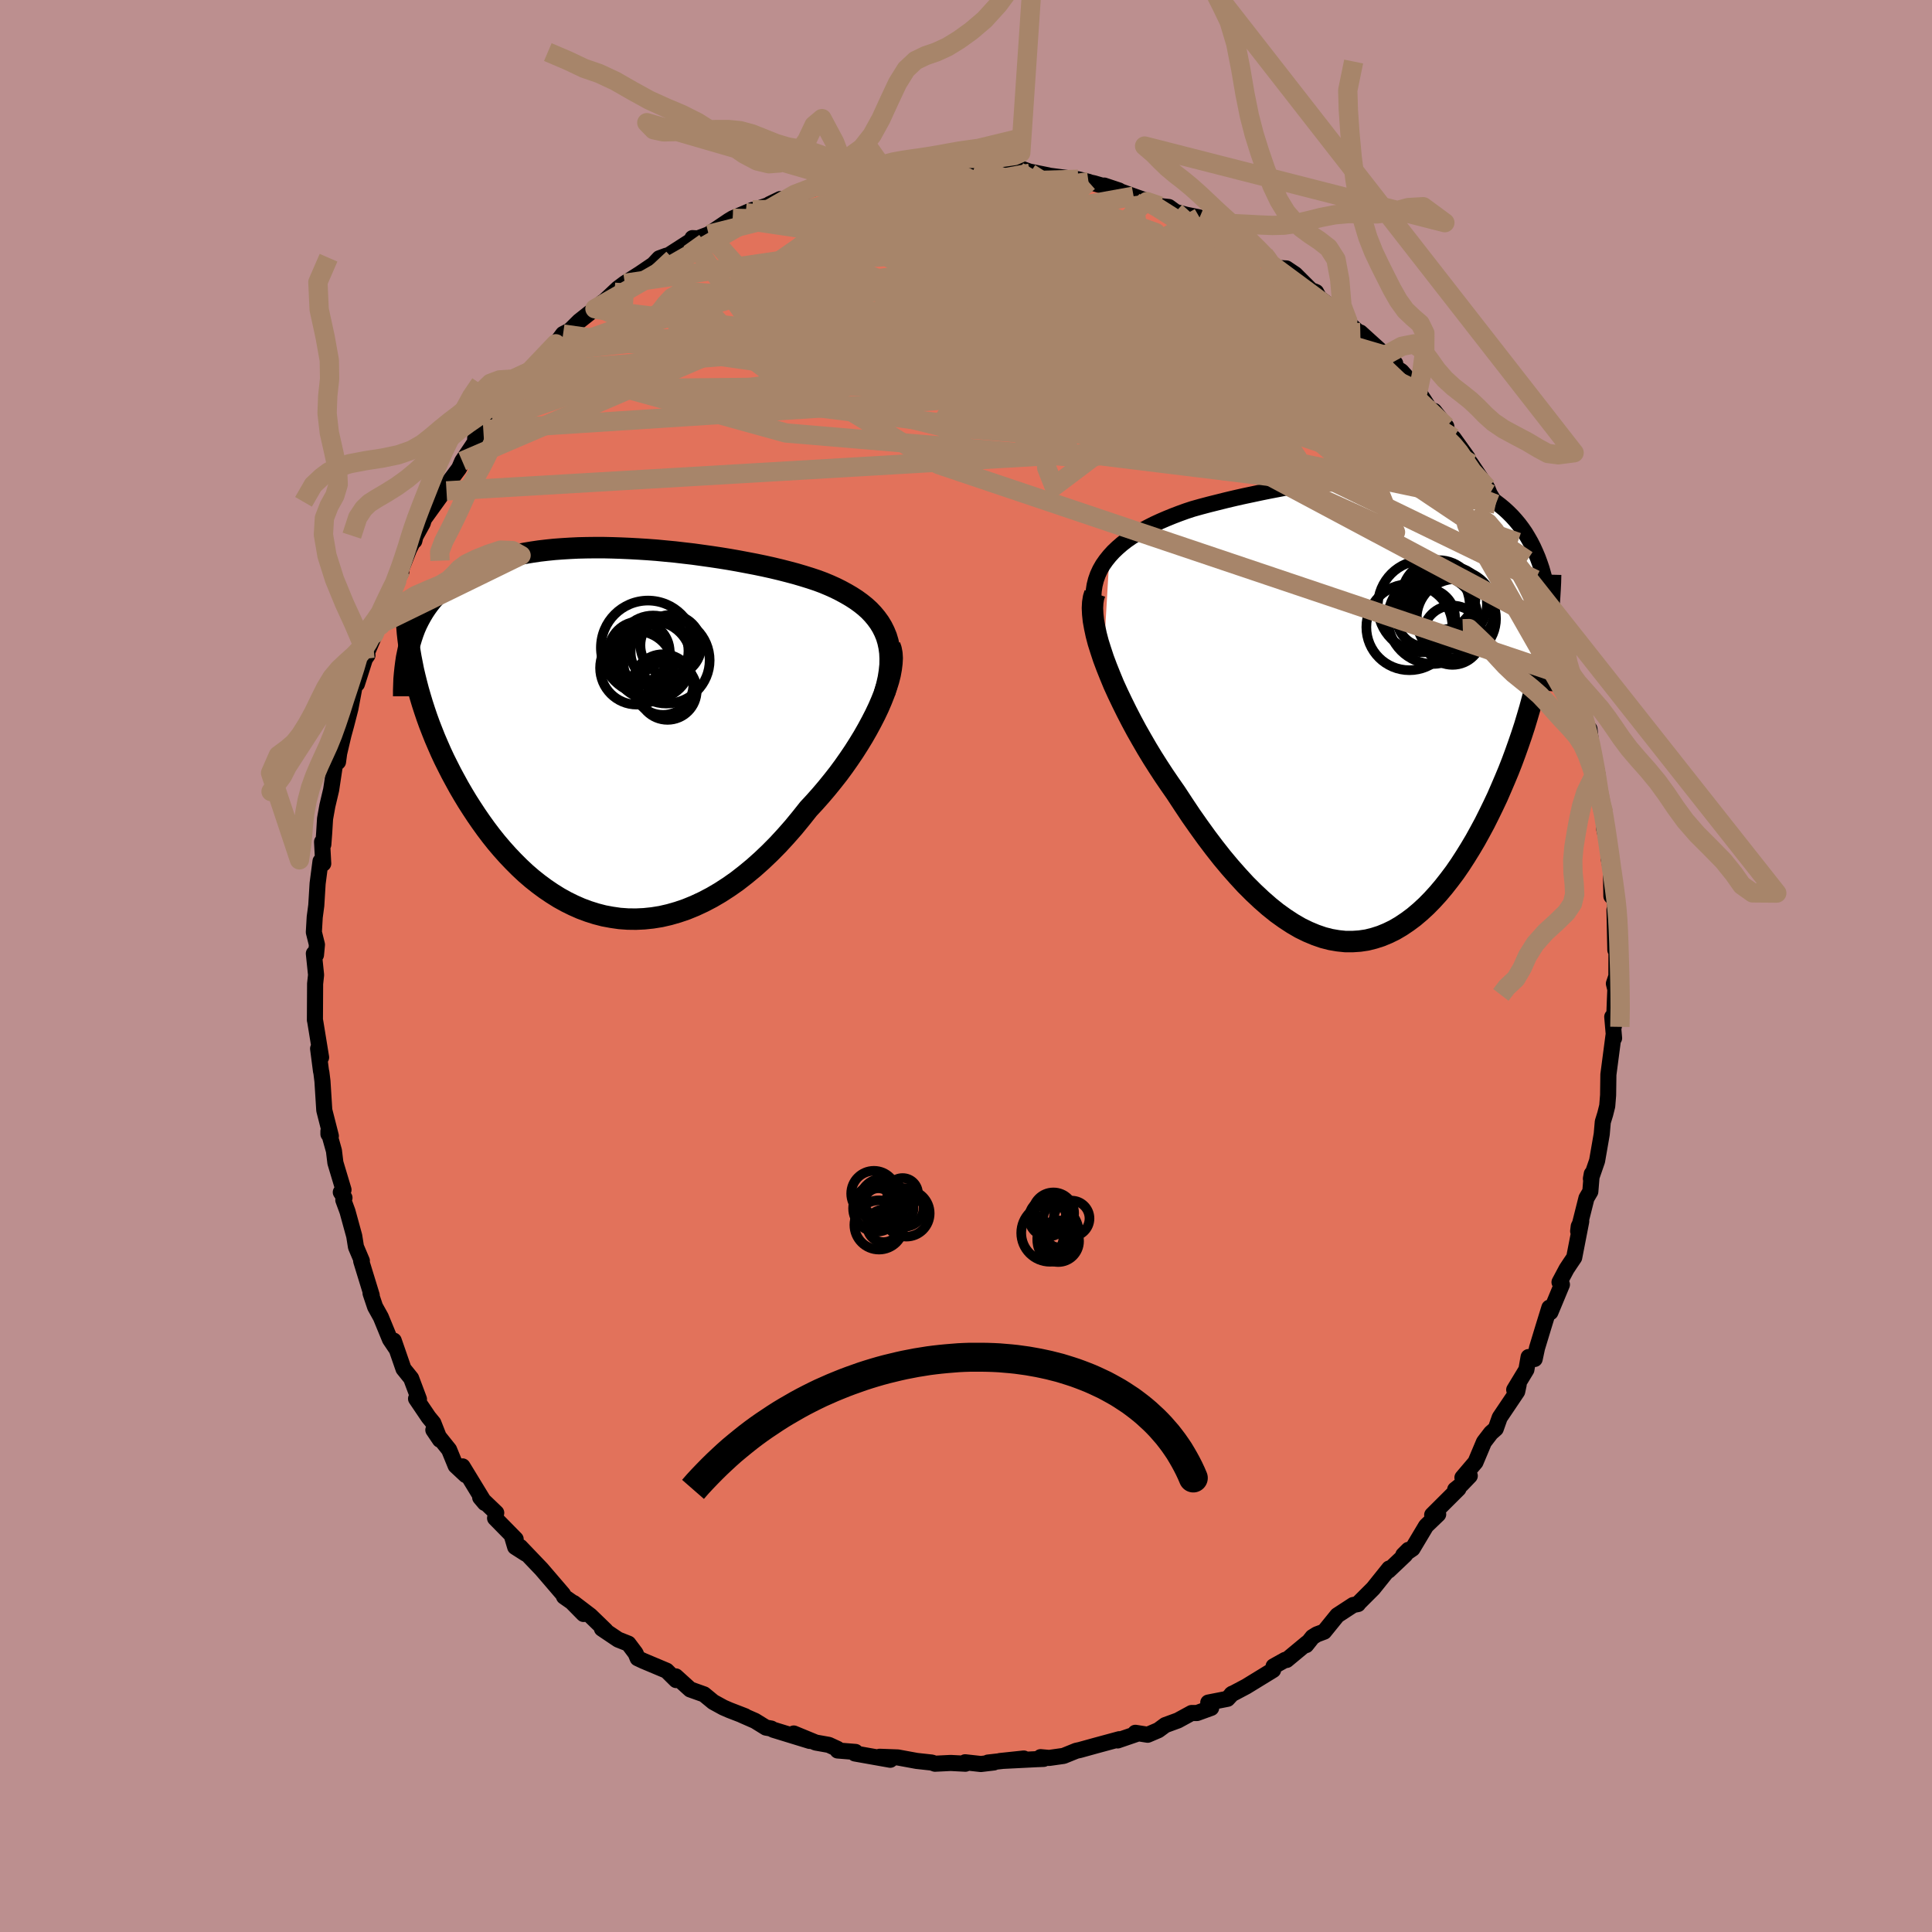 <svg xmlns="http://www.w3.org/2000/svg" width="500" height="500" viewBox="-100 -100 200 200"><defs><clipPath id="c"><path d="m29.06-10.37-.24-.48-.28-.46-.32-.44-.35-.42-.38-.4-.42-.38-.45-.36-.47-.34-.51-.33-.53-.31-.55-.3-.58-.29-.6-.27-.62-.26-.64-.24-.72-.24-.74-.23-.78-.23-.79-.21-.82-.21-.84-.2-.86-.19-.87-.18-.89-.17-.9-.17-.91-.16-.93-.15-.93-.14-.93-.13-.94-.13-.95-.11-.94-.11-.95-.09-.94-.09-.93-.07-.94-.06-.92-.05-.92-.04-.9-.03-.9-.02H-.9l-.87.01-.85.02-.84.04-.82.05-.81.06-.78.08-.77.09-.75.11-.72.12-.71.13-.68.15-.66.16-.64.18-.62.19-.59.2-.57.22-.55.24-.53.24-.5.26-.48.27-.47.29-.44.29-.42.31-.4.32-.38.33-.36.35-.34.36-.33.37-.3.38-.29.4-.27.41-.25.42-.24.44-.22.44-.2.46-.18.48-.16.48-.15.5.68 4.21.18.69.2.69.21.7.23.71.24.71.26.72.28.72.29.73.31.72.32.73.34.73.36.72.37.73.39.72.4.73.42.72.44.73.46.72.48.73.49.71.51.71.53.7.55.69.57.67.59.66.6.63.62.62.64.6.66.57.68.54.69.51.71.48.72.45.74.41.75.37.77.34.78.29.79.25.81.21.81.15.83.12.84.06.85.01.85-.04.86-.09.87-.14.87-.2.87-.25.88-.3.88-.36.88-.41.88-.46.87-.51.88-.57.87-.61.86-.67.86-.71.84-.75.84-.8.83-.84.81-.88.8-.91.78-.95.77-.97.65-.7.63-.71.62-.73.6-.74.59-.75.56-.76.54-.77.52-.77.49-.77.47-.77.44-.77.41-.76.39-.76.35-.74.31-.72"/></clipPath><clipPath id="b"><path d="m-28.26-15.74.4-.44.43-.41.46-.4.49-.38.52-.36.55-.35.57-.33.59-.32.61-.31.63-.29.65-.28.66-.27.68-.26.69-.25.7-.23.86-.24.87-.23.88-.22.88-.22.89-.21.89-.2.9-.19.89-.19.89-.18.89-.17.88-.17.88-.15.88-.15.87-.14.86-.12.85-.12.84-.1.84-.1.82-.08.81-.07.8-.06.78-.04L.1-24l.76-.01h.74l.73.02.72.03.7.05.69.07.67.08.65.11.63.12.62.14.6.15.59.18.56.2.55.21.53.23.51.26.49.27.48.29.46.31.43.33.42.35.4.37.39.39.36.4.35.42.33.44.31.45.29.48.28.49.26.51.24.53.23.54.21.57.2.59.17.6.17.63.14.64.13.66.11.68.1.7.08.71-.85 4.36-.17.89-.19.9-.2.91-.22.91-.24.92-.25.92-.27.92-.28.93-.3.92-.32.93-.33.93-.34.92-.36.92-.38.91-.39.91-.4.92-.43.91-.44.9-.45.9-.48.89-.48.87-.51.86-.52.84-.53.82-.55.8-.57.76-.58.74-.59.7-.61.67-.62.63-.63.58-.65.55-.66.49-.67.45-.68.4-.7.34-.7.29-.72.23-.72.18-.74.11-.74.05h-.75l-.77-.08-.76-.13-.78-.2-.78-.27-.79-.33-.8-.39-.79-.46-.81-.53-.81-.58-.81-.65-.81-.71-.81-.76-.82-.82-.81-.88-.82-.93-.81-.97-.81-1.03-.8-1.06-.8-1.11-.8-1.14-.78-1.17-.78-1.19-.62-.89-.62-.91-.6-.92-.59-.93-.57-.94-.55-.95-.54-.95-.51-.95-.49-.95-.47-.95-.45-.94-.42-.92-.38-.92-.36-.9-.33-.88"/></clipPath><filter id="a"><feTurbulence baseFrequency=".05" numOctaves="3" result="noise" type="noise"/><feDisplacementMap in="SourceGraphic" in2="noise" scale="2"/></filter></defs><rect width="100%" height="100%" x="-100" y="-100" fill="#BC8F8F"/><path fill="#E2725B" stroke="#000" stroke-linejoin="round" stroke-width="1.667" d="m67.33 1.06-.26.76.15.61-.05 1.19-.1 2.62-.17-.98.19 2.21-.06-.27-.53 4.04-.03 2.14-.09 1.11-.21.84-.25.81-.11 1.27-.48 2.76-.64 1.85.09-.5-.15 1.83-.4.68-.86 3.42.06-.5.26-.52-.73 3.75-.44.65-.35.53-.73 1.37.25.25-1.19 2.86-.11-.47-.6 1.94-.68 2.24-.24 1.13-.63-.2-.23 1.31-1.26 2.08.46-.53-.15.71-1.81 2.69-.41 1.16-.5.44-.72.94-.88 2.09-1.35 1.59.76-.18-.89.93-.62.49.34-.09-2.72 2.71.62-.06-1.25 1.2-1.41 2.36-.95.65.53-.53-.33.51-1.73 1.64.07-.22-1.66 2.07-1.62 1.62.05-.01-.5.1-1.64 1.07-1.37 1.69-.75.28-.45.28-.66.83.09-.21-2.11 1.75-.15-.01-1.2.67-.05.38L29 74.59l-1.53.81.09-.07-.49.53-1.99.39.3.55-1.46.53h-.57l-1.41.77-1.31.48-.72.53-1.1.47-1.28-.2.33.05-2.16.74.18-.13-2.4.65-1.7.47-.37.08-1.31.53-1.49.21-.89-.08.32.18-.75.03-3.77.19 2.46-.26-3.71.42.61-.01-1.34.16-1.63-.18.03.15-1.53-.08-1.62.08-.33-.12-1.56-.17-1.96-.36-1.88-.07 1.3.08-.2.23-3.66-.65.06-.16-1.85-.15-.02-.17-.89-.41-1.35-.24-2.28-.94 1.65.77-3.78-1.16-.2-.12-.55-.1-1.13-.7-1.37-.6.34.12-1.63-.63-.62-.27-1.04-.57-.96-.79-1.43-.51-1.49-1.35.03.38-.98-.97-2.4-1.01-.6-.28-.21-.51-.75-1-1.06-.42-1.68-1.13.39.19-1.59-1.54-1.72-1.31 1.02 1.14-1.22-1.24-.8-.56-.11-.25-2.23-2.6-2.2-2.3.56.7-1.08-.69-.31-1.04.36.23-2.13-2.17.12-.55-1.66-1.59.48.57-2.31-3.79.33.9-1.04-.97-.68-1.66-1.63-2.04.68 1.01-.68-1.73-.5-.61-1.29-1.91.3.05-.81-2.16-.79-.98-.08-.23-.93-2.69.29.88-.68-1.01-.95-2.31-.59-1.06-.47-1.4.12.21-1.09-3.55.07-.02-.61-1.44-.18-1.13-.7-2.55-.43-1.17.12-.23-.38-.58.28-.25-.84-2.8-.15-1.24-.57-2.04v.31l.25.2-.68-2.67-.19-3.01-.11-.89-.04-.16-.3-2.32.31.91-.58-3.56-.05-.29-.01-.01.02-3.76.1-.92-.23-2.21.22.14.1-1.06-.32-1.29.09-1.56.16-1.2.14-2.28.3-2.3.28.24-.12-2.25.13.27.09-1.21.09-1.46.24-1.34.39-1.65.44-2.91.1.18.17-.16.12-.89.44-1.88.29-1.06.43-1.67.58-3.08.32-.45-.22.96.83-2.6.26-.37-.08-.19 1.26-2.96-.5.98.75-1.77 1.6-3.74.47-.92-.04-.22.85-2.16.63-1.23-.09.37.09-.42.78-1.41.13-.43 2.75-3.81-.42.9-.06-.5 1.37-1.84.32-.74.8-1.19 1.38-2.07-.84.91 1.91-1.81.73-1.32 1.05-1.33-.61.55.99-1.13 1.55-1.89.62-.81 1.69-1.23-.28-.19.7-.64.75-1.01.69-.36.98-.97 1.63-1.29.84-.7-.76.76 2.3-2.16.71-.53 1.57-1 1.34-.91-.53.59 1.19-1.27.74-.27-.27.27 2.86-1.84.1-.25.56.03 1.12-.42 2.1-1.42.4-.24 2.08-.88-.74.31 2.73-.93.83-.49-1.1.53 3.82-1.33-1.2.31 2.48-.76.74-.18.5-.06 1.2-.15.74-.18 2.95-.63.79-.36-.12.13 1.34-.15 1.33-.2.64-.01.22-.23 2.45-.09.77.18-.75-.04 3.32-.09.79.25.51-.1 1.4-.22 1.83.53.15-.36 1 .36 1.94.39-1.88-.22 4.27.55.72.08 1.07.26-1.12-.2 1.67.35 2.61.75-1.53-.51 3.04 1.1 1.33.47.19.13 1.2.42.93.1.7.51 1.09.29 1.39.28 1.5.74-.05.37 1.02.49v-.04l1.86 1.1 2.32 1.14.46.69.27.34.62.39.99.06.91.61 1.63 1.63.53.21.33.61 2.36 1.77.59.61-.92-.68 3.06 2.78-.84-.91 2.63 2.38-.4.18 1.38.64-.19.28.83.53 1.72 1.93.01.12 1.16 1.8 1.76 1.87-1.26-1.61 1.77 2.65.23.15 1.47 2.05-.97-1.07L52.27-52l1.67 2.48.27.65.63 1.06.03-.01.71.91.04.24 1.49 2.8.01.12.97 1.74.85 2.01-.46-.53 1.73 2.74-.52-.13 1.26 2.93-.46-1.07 1 2.53.55.73.08 1.5 1.05 2.32-.38-.82.29.93.51 1.93.49 2.37.46.04.1.87-.22.24.9 3.28.1.76-.1.58.41 2.39.28.55.07 1.73.54 2.21-.1.75.24 1.15.05 2.79.25.16.22 1.3.02-.29-.17.23.09 4.17.12-1.18-.01 3.9-.26.76" filter="url(#a)"/><path fill="#fff" d="m-28.26-15.74.4-.44.43-.41.46-.4.49-.38.52-.36.55-.35.57-.33.59-.32.61-.31.63-.29.65-.28.66-.27.68-.26.69-.25.7-.23.86-.24.87-.23.88-.22.88-.22.89-.21.89-.2.9-.19.89-.19.89-.18.89-.17.88-.17.88-.15.88-.15.87-.14.86-.12.85-.12.84-.1.84-.1.82-.08.81-.07.8-.06.78-.04L.1-24l.76-.01h.74l.73.02.72.03.7.05.69.07.67.08.65.11.63.12.62.14.6.15.59.18.56.2.55.21.53.23.51.26.49.27.48.29.46.31.43.33.42.35.4.37.39.39.36.4.35.42.33.44.31.45.29.48.28.49.26.51.24.53.23.54.21.57.2.59.17.6.17.63.14.64.13.66.11.68.1.7.08.71-.85 4.36-.17.89-.19.9-.2.91-.22.91-.24.92-.25.92-.27.92-.28.93-.3.92-.32.93-.33.93-.34.92-.36.92-.38.91-.39.91-.4.92-.43.91-.44.9-.45.9-.48.89-.48.87-.51.86-.52.84-.53.82-.55.8-.57.76-.58.74-.59.7-.61.67-.62.63-.63.58-.65.55-.66.49-.67.45-.68.4-.7.34-.7.29-.72.23-.72.18-.74.11-.74.05h-.75l-.77-.08-.76-.13-.78-.2-.78-.27-.79-.33-.8-.39-.79-.46-.81-.53-.81-.58-.81-.65-.81-.71-.81-.76-.82-.82-.81-.88-.82-.93-.81-.97-.81-1.03-.8-1.06-.8-1.11-.8-1.14-.78-1.17-.78-1.19-.62-.89-.62-.91-.6-.92-.59-.93-.57-.94-.55-.95-.54-.95-.51-.95-.49-.95-.47-.95-.45-.94-.42-.92-.38-.92-.36-.9-.33-.88" filter="url(#a)" transform="translate(43.11 -26.7)"/><path fill="#fff" d="m29.06-10.37-.24-.48-.28-.46-.32-.44-.35-.42-.38-.4-.42-.38-.45-.36-.47-.34-.51-.33-.53-.31-.55-.3-.58-.29-.6-.27-.62-.26-.64-.24-.72-.24-.74-.23-.78-.23-.79-.21-.82-.21-.84-.2-.86-.19-.87-.18-.89-.17-.9-.17-.91-.16-.93-.15-.93-.14-.93-.13-.94-.13-.95-.11-.94-.11-.95-.09-.94-.09-.93-.07-.94-.06-.92-.05-.92-.04-.9-.03-.9-.02H-.9l-.87.01-.85.02-.84.04-.82.05-.81.06-.78.08-.77.09-.75.11-.72.12-.71.13-.68.15-.66.16-.64.18-.62.19-.59.2-.57.22-.55.24-.53.24-.5.26-.48.27-.47.29-.44.29-.42.31-.4.32-.38.33-.36.35-.34.36-.33.37-.3.38-.29.4-.27.41-.25.42-.24.44-.22.44-.2.46-.18.48-.16.48-.15.5.68 4.21.18.69.2.69.21.7.23.71.24.71.26.72.28.72.29.73.31.72.32.73.34.73.36.72.37.73.39.72.4.73.42.72.44.73.46.72.48.73.49.71.51.71.53.7.55.69.57.67.59.66.6.63.62.62.64.6.66.57.68.54.69.51.71.48.72.45.74.41.75.37.77.34.78.29.79.25.81.21.81.15.83.12.84.06.85.01.85-.04.86-.09.87-.14.87-.2.87-.25.88-.3.88-.36.88-.41.88-.46.87-.51.88-.57.87-.61.86-.67.86-.71.84-.75.84-.8.83-.84.81-.88.8-.91.78-.95.77-.97.65-.7.63-.71.62-.73.6-.74.59-.75.56-.76.54-.77.52-.77.49-.77.47-.77.44-.77.41-.76.39-.76.35-.74.31-.72" filter="url(#a)" transform="translate(-37.51 -24.25)"/><g fill="none" stroke="#000" transform="translate(43.11 -26.7)"><path stroke-linejoin="round" stroke-width="1.667" d="m-29.82-10.19-.08-.67-.03-.65.04-.61.09-.59.14-.56.19-.54.24-.52.28-.49.33-.47.36-.45.4-.44.43-.41.46-.4.49-.38.52-.36.55-.35.57-.33.59-.32.61-.31.63-.29.65-.28.66-.27.68-.26.69-.25.7-.23.86-.24.87-.23.88-.22.88-.22.89-.21.89-.2.9-.19.89-.19.89-.18.89-.17.88-.17.88-.15.88-.15.87-.14.86-.12.85-.12.84-.1.84-.1.82-.08.81-.07.8-.06.78-.04L.1-24l.76-.01h.74l.73.02.72.03.7.05.69.07.67.08.65.11.63.12.62.14.6.15.59.18.56.2.55.21.53.23.51.26.49.27.48.29.46.31.43.33.42.35.4.37.39.39.36.4.35.42.33.44.31.45.29.48.28.49.26.51.24.53.23.54.21.57.2.59.17.6.17.63.14.64.13.66.11.68.1.7.08.71.06.73.05.75.03.77.02.78v.8l-.02.81-.03.83-.04.85-.06.86-.07.87" filter="url(#a)"/><path stroke-linejoin="round" stroke-width="2.222" d="m-29.77-11.87-.14.44-.08.51-.03.57.03.62.07.67.13.72.16.75.21.8.26.82.28.85.33.88.36.9.38.92.42.92.45.94.47.95.49.95.51.95.54.95.55.95.57.94.59.93.6.92.62.91.62.89.78 1.19.78 1.17.8 1.14.8 1.11.8 1.06.81 1.03.81.97.82.93.81.88.82.82.81.76.81.71.81.65.81.58.81.53.79.46.8.39.79.33.78.27.78.2.76.13.77.08h.75l.74-.05.74-.11.72-.18.72-.23.7-.29.7-.34.68-.4.67-.45.66-.49.65-.55.63-.58.62-.63.61-.67.59-.7.58-.74.57-.76.55-.8.53-.82.52-.84.51-.86.48-.87.48-.89.45-.9.44-.9.43-.91.4-.92.39-.91.38-.91.36-.92.34-.92.33-.93.32-.93.3-.92.28-.93.27-.92.25-.92.24-.92.22-.91.2-.91.19-.9.17-.89.16-.88.14-.87.12-.86.11-.86.1-.84.08-.83.06-.82.05-.81.04-.8.02-.79" filter="url(#a)"/><circle cx="4.282" cy="-10.543" r="4.762" clip-path="url(#b)" filter="url(#a)"/><circle cx="5.812" cy="-11.493" r="3.82" clip-path="url(#b)" filter="url(#a)"/><circle cx="7.647" cy="-9.258" r="4.108" clip-path="url(#b)" filter="url(#a)"/><circle cx="6.052" cy="-11.583" r="3.462" clip-path="url(#b)" filter="url(#a)"/><circle cx="7.537" cy="-10.203" r="4.078" clip-path="url(#b)" filter="url(#a)"/><circle cx="6.922" cy="-10.783" r="3.896" clip-path="url(#b)" filter="url(#a)"/><circle cx="4.497" cy="-9.358" r="3.02" clip-path="url(#b)" filter="url(#a)"/><circle cx="2.792" cy="-8.378" r="4.458" clip-path="url(#b)" filter="url(#a)"/><circle cx="5.212" cy="-9.218" r="4.648" clip-path="url(#b)" filter="url(#a)"/><circle cx="7.252" cy="-7.543" r="3.068" clip-path="url(#b)" filter="url(#a)"/></g><g fill="none" stroke="#000" transform="translate(-37.51 -24.25)"><path stroke-linejoin="round" stroke-width="2.222" d="m29.08-4.02.22-.78.17-.75.11-.7.07-.68.01-.65-.03-.61-.08-.58-.12-.56-.16-.53-.21-.51-.24-.48-.28-.46-.32-.44-.35-.42-.38-.4-.42-.38-.45-.36-.47-.34-.51-.33-.53-.31-.55-.3-.58-.29-.6-.27-.62-.26-.64-.24-.72-.24-.74-.23-.78-.23-.79-.21-.82-.21-.84-.2-.86-.19-.87-.18-.89-.17-.9-.17-.91-.16-.93-.15-.93-.14-.93-.13-.94-.13-.95-.11-.94-.11-.95-.09-.94-.09-.93-.07-.94-.06-.92-.05-.92-.04-.9-.03-.9-.02H-.9l-.87.01-.85.02-.84.04-.82.05-.81.06-.78.08-.77.09-.75.11-.72.12-.71.13-.68.15-.66.16-.64.18-.62.19-.59.2-.57.22-.55.24-.53.24-.5.26-.48.27-.47.29-.44.29-.42.31-.4.32-.38.33-.36.35-.34.36-.33.37-.3.38-.29.4-.27.41-.25.42-.24.44-.22.44-.2.46-.18.48-.16.48-.15.5-.14.5-.11.52-.11.53-.08.54-.07.55-.06.56-.05.57-.02.58-.02.59v.6" filter="url(#a)"/><path stroke-linejoin="round" stroke-width="2.222" d="m29.63-8.91.13.38.08.43.03.48-.03.52-.07.57-.11.6-.16.63-.21.66-.24.69-.28.71-.31.72-.35.74-.39.76-.41.76-.44.77-.47.77-.49.77-.52.77-.54.77-.56.76-.59.75-.6.74-.62.73-.63.71-.65.7-.77.97-.78.95-.8.91-.81.88-.83.84-.84.8-.84.75-.86.71-.86.67-.87.61-.88.57-.87.51-.88.46-.88.41-.88.36-.88.3-.87.25-.87.2-.87.14-.86.09-.85.04-.85-.01-.84-.06-.83-.12-.81-.15-.81-.21-.79-.25-.78-.29-.77-.34-.75-.37-.74-.41-.72-.45-.71-.48-.69-.51-.68-.54-.66-.57-.64-.6-.62-.62-.6-.63-.59-.66-.57-.67-.55-.69-.53-.7-.51-.71-.49-.71-.48-.73-.46-.72-.44-.73-.42-.72-.4-.73-.39-.72-.37-.73-.36-.72-.34-.73-.32-.73-.31-.72-.29-.73-.28-.72-.26-.72-.24-.71-.23-.71-.21-.7-.2-.69-.18-.69-.17-.68-.16-.68-.13-.66-.13-.66-.11-.65-.1-.64-.08-.63-.07-.63-.05-.61-.05-.61" filter="url(#a)"/><circle cx="5.019" cy="-7.389" r="4.076" clip-path="url(#c)" filter="url(#a)"/><circle cx="6.499" cy="-7.394" r="4.474" clip-path="url(#c)" filter="url(#a)"/><circle cx="3.429" cy="-6.609" r="3.798" clip-path="url(#c)" filter="url(#a)"/><circle cx="6.959" cy="-8.944" r="3.152" clip-path="url(#c)" filter="url(#a)"/><circle cx="4.594" cy="-8.699" r="4.88" clip-path="url(#c)" filter="url(#a)"/><circle cx="5.114" cy="-8.364" r="3.666" clip-path="url(#c)" filter="url(#a)"/><circle cx="5.879" cy="-8.204" r="3.082" clip-path="url(#c)" filter="url(#a)"/><circle cx="3.684" cy="-8.264" r="3.154" clip-path="url(#c)" filter="url(#a)"/><circle cx="6.614" cy="-4.249" r="3.018" clip-path="url(#c)" filter="url(#a)"/><circle cx="6.144" cy="-4.884" r="3.14" clip-path="url(#c)" filter="url(#a)"/></g><g fill="none" stroke="#A7856A" stroke-linejoin="round" stroke-width="2"><path d="m6.62-82.07 27.93 17.93 10.16 8.46-1.11 1.28-6.98-1.93-8.44-2.77-7.51-2.88-6.02-2.9-4.51-2.78-2.64-2.32-.09-1.46 2.78-.26 5.22 1.07 6.51 2.22 6.4 2.94 5.17 3.1 3.54 2.79 2.11 2.07.95.92-.43-.73-1.98-2.37-2.04-2.27 2.24 1.69 9.83 8.15 6.5 3.25" filter="url(#a)"/><path d="m21.7-78.06 19.79 20.2-4.13-1.02-14.17-5.62-14.11-5.04-8.57-3.05-2.26-.85 1.89.96 3.19 2.01 2.56 2.19 1.48 1.63.89.78.79.12.78.03.78.48 1.33 1.18 3.07 1.84 5.97 2.51 8.97 3.3 9.73 3.24 5.14-.33-5.73-8.86-17.39-15.7" filter="url(#a)"/><path d="m35.71-69.97-1.18 5.65-18.38 3.04-20.92.25h-12.66l-3.4.83 1.89 1.08 3.15.29 2.74-.79 2.69-1.34 3.58-1.08 4.65-.23 5.01.67 4.23 1.14 2.52.77.3-.61-1.86-2.62-3.16-4.3-2.86-4.75-1.74-3.91-3.46-2.28-18.91-.12" filter="url(#a)"/><path d="m38.93-67.38-15.51-.4-24.72-1.87-14.72-1.58-3.84-1.38 2.65-.53 4.91.77 4.79 1.82 4.06 2.17 3.62 1.7 3.4.55 2.75-.93 1.38-2.13-.03-2.39.4-1.18 4.55 1.42 11.47 4.22L37-63.46l-6.17-10.23" filter="url(#a)"/><path d="m-48.9-56.42 42.45-14.56 14.29-3.9 3.83.48 1.58 1.21 1.21.18.23-.97-1.17-1.35-2.12-.79-2.17.31-1.54 1.3-.79 1.72-.39 1.49-.28 1.11-.08 1.28.4 2.42.82 4.23.72 5.6.27 5.11.76 1.91 4.27-3.22L26-60.1l12.93-7.28" filter="url(#a)"/><path d="m-42.46-64.41.89 3.82 8.83.84 6.45.1 4.03-.25 4.71-.66 6.4-.72 7.18-.46 6.47-.3 4.42-.5 1.74-1.08-.57-1.76-1.48-2.18-.72-2.03 1.02-1.2 2.5.29 2.69 2.06 1.47 3.36-.11 3.27-.25 1.45 2-1.33 3.26-3.94-5.78-7.13-25.49-8.27" filter="url(#a)"/><path d="M50.46-54.66 4.69-65.33l-8.8-7.33-1.77-3.69.48-.74 3.55 1.37 7.2 2.7 9.74 3.53 10.12 4.08 8.31 4.12 4.83 3.25.37 1.58-3.78.01-5.46-.34-2.33.56 5.11 1.11 7.49-2.44-13.1-18.37" filter="url(#a)"/><path d="m12.68-81.18-7.56 6.72 4.23 5.78L13-65.87l1.6 1.53-2.13 1.11-5.6.61-6.71-.05-5.12-.52-1.79-.48 2.02.07 5.39.7 7.55.81 7.8-.04 6.05-1.71 3.11-3.35.35-4.03-1.34-3.49-2.11-2.38-2.29-1.45-1.06-.59 1.35.46" filter="url(#a)"/><path d="m36.24-69.76-3.42 3.32-2.17 7.22-10.09 3.48-12.43.77-10.65-.86-6.49-1.6-.73-1.78 4.8-2.16 7.6-3.07 6.93-3.9 4.28-3.36 1.37-.95-2.94 2.36L.36-65.9l-22.95 2.43-9.16-9.79" filter="url(#a)"/><path d="m40.82-65.58-27.57.54-1.75-1.02-4.29-4.51-4.69-3.96-1.21-1.43 2.59 1.08 4.31 2.58 3.88 2.8 2.75 2.04 2.08.82 1.74-.48.79-1.57-1.35-2.22-3.81-2.04-4.68-.78-2.47 1.43 2.08 3.59 5.43 3.96 6.08 1.7 28.99 7.2" filter="url(#a)"/><path d="m-4.91-82.66 6.26 5.24 10.17 5.02 6.27 2.71 2.16.36-1.03-.99-1.82-.64-1.05.68-1.21 1.58-3.57 1.26-6.66.12-7.17-.84-3.16-1.06 3.4-.99 6.68-1.28.86-1.44-14.7 1.82-39.42 14.69" filter="url(#a)"/><path d="m5.41-82.24 8.72 5.14-2.73 3.61-3.03.81 2.35.43 5.68 1.32 4.86 1.74 1.03 1.04-3.4-.14-6.21-.85-6.23-.67-3.91.15-.9 1.05.74 1.63-.03 1.77-2.48 1.48-4.57.72-4.82-.35-3.95-1.06-3.69-.22-1.35 3.22 15.66 9.51L62.79-29.8" filter="url(#a)"/><path d="m-19.24-79.39 22.3 12.03-5.29-.62 1.26-3.36 6.35-2.74 5.16-1.97 1.63-1.62-.91-1.36-1.83-1.04-2.04-.66-2.4-.28-3.27.14-4.64.66-5.45 1.16-.81.85 21.86-2.98" filter="url(#a)"/><path d="m30.83-73.69-8.07 5.14-4.34 6.46-4.21-.55-.47-2.92 3.28-1.18 5.14 1.26 4.3 2.16 1.04 1.57-3.3.81-7.3.62-9.96.54-9.89-.07-4.5-.19L.3-58.58l19.47.35-2.42-21.46" filter="url(#a)"/><path d="m-42.88-63.58 19.23-5.66 15.36 2.63 16.18 2.55 11.23 1.65 5 .4.18-.97-2.97-1.87-4.5-1.76-4.25-.7-2.51.7-.58 1.63-.17 1.57-2.17.58-5.67-.81-8.45-2.04-8.21-2.82-4.21-3.11 2.26-2.91 8.92-2.02 14.06.29 18.1 5.72L52.27-52" filter="url(#a)"/><path d="M48.46-57.46 1.77-60.98l6.43.94 16.63 2.65 10.97.96 2.04-1.11-6.03-2.61-11.35-3.21L8.2-65.99l-8.18-.82-.61 1.53 6.92 3.06 10.02 2.44 5.11-.55-7.67-4.32-20-6.99-6.59-9.39" filter="url(#a)"/><path d="m-26.64-75.74 10.08 11.29 14.24 3.22 1.19 1.61-.46 2.09L3-56.14l8.42-.29 8.5-1.56 6.14-1.74 3.02-1.33.13-1.09-1.97-1.29-2.76-1.48-2.08-1.06h-.57l.54 1.08.19 1.43-1.3.88-2.19-.03-.5-.48 3.02-.35-.67-1.83L-14-80.88" filter="url(#a)"/><path d="m-41.71-65.42 58.28 8.27 17.98 5.03-3.95-.57-10.59-1.88-8.21-1.03-3.02-.28 1.26-.3 3.53-.77 4.12-1.2 3.89-1.25 3.38-.88 2.62-.33 1.42.01-.25-.03-1.99-.34-3.16-.5-3.18-.21-2.05.46-.42.81.43.11-.7-1.93-3.03-4.66-2.69-6.73-10.29-8.83" filter="url(#a)"/><path d="m-52.15-52.26 39.58-17.02 15.65-2.79.07 1.33-1.87 1.72 3.11 1.45 7.12 1.25 6.7.76 2.78-.1-1.71-.83-4.05-.66-3.05.6.58 2.33 4.56 3.33 6.03 2.41 2.83-.82-4.37-5.08-10.86-7.39-12.16-5.11-22.93-.52" filter="url(#a)"/><path d="M-38.33-67.98 6.66-62.5l1.25-3.15-2.06-3.01 2.42-1.68 4.16-.12 2.72.9.45 1.04-.51.58.26.06 1.68-.26 2.25-.47 1.22-.72-.74-1.01-2.2-1.1-2.04-.77-.31.05 1.8 1.02 3.03 1.73 3.29 1.87 3.69 1.56 4.47.96 3.08-.68-10.39-11.79" filter="url(#a)"/><path d="m38.93-67.38-4.98 1.89-7.42 3.89-10.87.79-10.04-.01-5.76.05.12-.42 5.19-1.14 8.42-.74 10.2 1.71 10.65 5.27 8.38 7.07 1.64 4.11-8.51-3.85-12.53-11.23 20.82-2.11" filter="url(#a)"/><path d="M28.51-74.83 1.11-58.8l-1.93 4.9-1.75-2.25 1.73-2.55 5.88-.81 6.41.04 3.26-.29-.8-.97-2.99-1.37-2.47-1.41-.09-1.35 2.57-1.46 4.46-1.71 5-1.84 3.71-1.79-.05-1.93-6.38-2.56-14.33-2.56-25.4.43" filter="url(#a)"/><path d="m49.72-55.85-7.53-7.16-7.59-3.75-6.27-.76-2.29 1.85 1.28 2.8 2.6 2.5.97 1.59-3.08.25-7.55-1.4-9.7-2.95-7.88-3.91-2.86-3.84 2.99-2.57 7.75-.2 9.65 1.86 2.59-.01-25.26-11.2" filter="url(#a)"/><path d="m60.95-34.99-41.11-21.9L9.23-63l-3.28-.92 3.36 1.29 6.67 1.46 5.62.6 2.14-.39-1.47-1.29-3.82-2.15-4.34-2.83-3.12-2.96-.73-2.3 1.95-.96 4 .64 4.81 1.94 4.18 2.6 2.4 2.52.27 1.96-1.34 1.22-1.95.59-2.56.09-5.6-1.07-9.18-4.81 16.94-9.72" filter="url(#a)"/><path d="M-12.06-81.21 24.6-57.49l6.23.08.95-2.97 1.08-2.3 1.78-1.07 1.52-.19.21.29-1.77.61-4.03.86-6.1.8-7.1.15-6.1-1.08-2.89-2.45 1.4-3.23 5.03-2.84 7.07-.97 8.14 2.25 9.05 6.51L49.34-50.4l14.74 25.83" filter="url(#a)"/><path d="M17.35-79.69-4.6-75.73l-15.99 6.49-3.52 4.95 3.8 2.83 5.34.49 4.28-1.37 3.25-2.1 3.27-1.65 4.13-.5 5.2.57 5.73.93 5.15.41 3.2-.67.17-1.67-3.14-2.08-5.67-1.72-6.51-.73-5.2.55-2.32 1.58.84 1.74 2.99.4 4.82-1.94 11.43-1.87 26.8 7.89" filter="url(#a)"/><path d="M-45.19-61.54.18-65.08l13.92 3.01-3.21 2.02-5.85 1.35-2.83-.18 1.22-2 4.64-2.76 6.47-2.16 6.21-1.12 4.17-.54 1.28-.48-2.02-.16-6.82.85-15.18 1.69-23.62.24-6.98-9.78" filter="url(#a)"/><path d="m54.21-48.87-13.85-8.29-13.32-7.41-3.77.08-2.19 2.82-4.72 1.26-4.49-.77-.52-1.1 3.23-.13 3.36.6.86.12-.1-1.22 2.27-2.7 3.24-4.26-4.57-6.05L.88-82.7" filter="url(#a)"/><path d="m18.68-79.22-3.55 3.5-6.94.04L5-76.95l-1.69-.7.33 1.37 3.81 3.76 6.83 4.85 7 3.8 3.75 1.06-.83-1.76-3.45-3.07-2.25-2.25 1.54.03 4.81 2.72 6.42 5.23 8.01 5.37-2.71-12.61" filter="url(#a)"/><path d="m-5.77-82.42-15.95 11.1 11.05 3.47 10.73.63 1.5-.8-2.93-.96-.29.09 5.65 2.05 10.45 4.11 11.17 4.97 6.69 3.59-1.36.38-7.5-2.13-3.39-.65 14.37 4.47 20.42 4.29" filter="url(#a)"/><path d="m-49.97-55.52 47.78-3.07 29.07 7.35 7.42-1.37-5.05-7.23-8.16-7.31-5.38-4.51-.93-1.67h1.5l.31.61-3.54.74-7.42.58-8.56-.48-6.03-2.66-2.23-4.18 4.09-3.5" filter="url(#a)"/><path d="m-22.8-77.97 29.99 2.68 3.32.68-2.3 1.86 1.51 2.71 6.91 3.15 8.54 2.85 5.47 1.5.09-.5-4.38-2.13-5.78-2.68-3.8-2.09-.47-.91.64.31-2.25 1.72-.09 5.33 40.24 15.68" filter="url(#a)"/><path d="m-12.06-81.21 12.07 1.9 3.42 3.01-3.55 3.35-1.27 4.02 3 3.91 4.43 2.55 3.58.56 2.81-.98 3.05-1.39 3.4-.79 2.41.19-.46.87-4.5.98-8.18.61-10.17.11-10.05-.28-8.46-.49-6.16-.73-3.32-1.32.59-2.25 5.73-3.12 11.14-3.37 14.68-3.59 4.43-4.78" filter="url(#a)"/><path d="M50.23-54.81 28.71-68.94 15.67-72.1l-6.04.02-3.15.46-3.31.77-2.75 1.8-.27 3.26 2.56 4.37L6.28-57l2.2 3.17-.3.95-1.97-1.39-1.67-2.93.32-3.17 2.78-2.1 4.43-.31 4.42 1.37 2.57 2.21-.54 1.69-3.77-.4-6.49-3.71-10.14-6.44-16.65-4.14-24.35 8.62" filter="url(#a)"/><path d="M46.79-59.64 13.13-70.81l-8.74 2.42-2.64 3.59-2.09.79-2.75-1.17-4.22-1.65-5.13-1.43-3.74-1.12.39-.73 6.01.02 10.9 1.39L14-65.59l10.73 4.34 4.89 4.02-2.17 1.66-6.81-2.26-7.23-6.56-7.73-10.1-8.12-8.12" filter="url(#a)"/><path d="M50.46-54.66 14.43-66.7l-5.54-4.47 1.38-2.36 3.22-1.42 2.32-.92.04-.51-2.6.06-4.83.83-5.84 1.69-4.82 2.44-1.69 2.96 2.47 3.13 5.77 2.9 6.52 2.29 4.4 1.31.64.1-2.91-1.18-4.75-2.29-4.28-2.87-1.26-2.27 3.97.24 7.51 4.73-3.51 7.76-55.83-6.99" filter="url(#a)"/><path d="m32.18-72.27-5.14 4.75-6.79 1.28-1.93 2.43-3.46 2.38-5.18 1.58-5.06.52-5.21-.69L-7-61.55l-6.46-1.39-2.68-.28 4.97 1.13 12.44 1.84 12.87.79.48-2.56-22.14-5.46-35.36 3.9" filter="url(#a)"/><path d="M-24.14-77.4 9.6-72.39l18.77 6.76 7.2 3.15.15-.1-3.09-1.66-3.08-1.41-1.28-.24.31.77.3 1.04-1.4.72-3.79.31-5.56.3-5.83.71-4.48 1.22-2.08 1.34.49.76 2.58-.38 4.04-1.51 4.69-2.24 3.83-2.78.23-3.74-6.53-4.44-15.91-1.91-34.48 5.05" filter="url(#a)"/><path d="m6.62-82.07-7.13 1.29 4.68 1.03 6 2.52 6.53 4.1 6.29 4.7 4.71 4.05 2.18 2.51-.58.71-2.84-.68-4.03-1.18-3.78-.63-2.21.77v2.39l1.95 3.46 3 3.31 3.08 1.71 2.34-1.01.84-4-1.15-5.75-2.62-4.5-3.7.64-12.05 6.42-54.87.56" filter="url(#a)"/><path d="m-44.57-62.35 25.92 7.17 31.2 2.63 14.38-3.37.47-5.8-6.09-5.2-6.42-2.89-3.69-.52-1.19.7-.91.5-2.81-.54-5.27-1.49-6.4-1.8-5.07-1.43-1.39-.6 3.67.48 8.72 1.84 12.18 3.46 12.26 4.91 7.56 5.13-.92 2.99-4.15.92L58.94-40" filter="url(#a)"/><path d="m-53.78-49.18 65.9-3.86 24.45 2.99 1.51-.06-9.8-4.29-13.06-6.15-12.12-5.6-9.45-3.86-5.76-2.08-1.38-.86 2.76-.33 5.33-.36 5.52-.72 4.03-1.06 2.71-1.02 3.09-.37 4.06.46 1.87.14-4.6-2.33-.39-2.98" filter="url(#a)"/><path d="m-35.32-70.67-.39 5.5 11.15.63 14.28 1.94L2-60.43l7.84 1.62 3.87 1.03 1.15.63-.73.22-2.13-.35-3.24-1.08-4.09-1.78-4.62-2.33-4.52-2.56-3.28-2.33-.68-1.6 2.97-.52 6.56.51 8.42.86 6.93.1 2.03-1.62-3.36-3.01-3.25-1.4 8.35 6.66 37.87 25.37" filter="url(#a)"/><path d="m11.61-81.44-15.84.46-2.48 1.3L.35-76.5l12.19 4.76 11.47 4.84 6.68 3.29.68.68-4.4-2.11-7.43-4.2-8.06-4.89-6.52-4.06-4.15-2.38-3.37-.66-7.01 1.18-17.07 4.31" filter="url(#a)"/><path d="m-1.69-82.57-1.06.8-1.11.95-.96.67-.86.58-.83.56-.85.45-.92.28-1 .14-1.05.13-1.05.25-.99.48-.91.7-.82.91-.77 1.06-.73 1.16-.7 1.22-.65 1.18-.58 1.19-.66 1.4-1.32 1.74 12.41-15.5-.89.27-.79.2-1.02.41-1.1.75-1 1.15-.86 1.46-.77 1.54-.76 1.34-.8.96-.87.57-.88.34-.86.34-.8.54-.73.81-.67 1.07-.67 1.2-.71 1.22-.76 1.16-.75 1.13-.55 1.27-.2 1.41.04.97M-8.32-82.2l-1.58-2.25-1.49.65-1.3.51-1.22-.19-1.16-.5-1.14-.39-1.12-.22-1.15-.2-1.2-.36-1.24-.5-1.23-.49-1.22-.33-1.22-.12h-1.27l-1.34.04-1.4.07-1.42.1-1.3.03-1.01-.22-.71-.73 20.98 6.09-1.53-4.04-1.32-2.47-.82.69-.74 1.56-.86 1.22-.96.73-1.03.39-1.09.08-1.21-.29-1.36-.72-1.51-1.05-1.62-1.17-1.66-1.05-1.65-.83-1.66-.7-1.7-.77-1.76-.97-1.78-1.02-1.68-.78-1.54-.53-1.64-.78-2.11-.9" filter="url(#a)"/><path d="m-14.5-80.82.67-.26 1-.32 1.2-.31 1.21-.27 1.12-.23 1-.17.93-.15.9-.16.91-.18.93-.18.95-.18.98-.15 1.02-.11 1.07-.07L.5-83.6l1.13-.01 1.13-.03 1.14-.09 1.1-.16.67-.29 1.31-19.48-.81.39-1.39 1.81-1.45 1.95-1.4 1.54-1.35 1.15-1.29.93-1.22.75-1.16.53-1.11.38-1.03.5-.97.91-.89 1.43-.85 1.81-.86 1.88-.93 1.69-1.04 1.32-1.16.85-1.2.31-1.07.04-.73.63-.31 2.22 21.01-5.08-.7.56-1.12.2-1.16.14-1.16.14-1.14.15-1.12.16-1.08.19-1.03.19-1 .17-.97.15-.94.13-.93.14-.93.17-.95.25-1.02.31-1.08.36-1.15.35-1.13.29-1.05.26-.98.34-1.1.52-1.75.67-20.69 11.84.76.07 1.14.52 1.51.55 1.45.2 1.12-.35.78-.72.61-.79.61-.64.71-.38.85-.16h.97l1.04.08 1.09.07 1.11.05 1.14.08 1.19.21 1.23.43 1.25.69 1.24.88 1.16.95.83.81-.09.68m68.14 29.9.63-.02.75.71.79.76.76.76.72.79.76.82.85.81.94.76.92.74.85.75.76.8.74.84.79.87.8.85.74.85.6.92.48 1.05.44 1.2.37 1.14.2.71.39 1.75.3 1.41.23 1.41.21 1.41.2 1.38.18 1.32.18 1.22.15 1.1.13.99.1.96.08 1.01.06 1.13.05 1.28.04 1.38.04 1.39.03 1.32.02 1.26.01 1.38-.03 2M-54.45-41.96l-.03-.91.42-1.11.63-1.22.6-1.21.53-1.13.48-1.06.51-1.01.55-1.01.57-1.02.55-1.07.51-1.11.48-1.15.46-1.15.48-1.11.53-1.03.62-.97.71-.98.79-1.01.82-1.02.74-.91.56-.7.48-.56-2.73 2.87-1.67.84-.98.59-.53.82-.55.92-.76.84-.91.72-.98.68-.96.7-.91.77-.86.83-.82.86-.83.85-.89.84-.99.83-1.08.78-1.1.69-.99.58-.77.49-.59.57-.61.92-.61 1.87" filter="url(#a)"/><path d="m-45.19-61.54-1.72.78-1.38.09-.93.35-.73.71-.74.89-.84.85-.94.77-.96.73-.95.77-.93.79-.97.77-1.12.64-1.38.48-1.63.34-1.75.27-1.63.31-1.28.39-.89.45-.73.54-.88.82-1.01 1.75m133.9 27.91-.56.96-.6 1.23-.43 1.38-.31 1.41-.26 1.44-.23 1.41-.12 1.37.03 1.29.12 1.17.05 1.05-.23.96-.62.92-1 .98-1.17 1.07-1.07 1.2-.79 1.26-.56 1.25-.65 1.1-.93.87-.62.81" filter="url(#a)"/><path d="m-58.5-40.99-.28.59-.67 1.33-.75 1.56-.66 1.43-.57 1.22-.55 1.03-.62.88-.72.76-.79.71-.79.74-.74.88-.65 1.08-.62 1.24-.63 1.31-.68 1.23-.67 1.07-.65.82-.72.62-.93.69-.8 1.82 2.99 8.99.21-1.45.11-.98.08-1.08.14-1.26.25-1.35.35-1.33.44-1.22.47-1.1.47-1.03.47-1.03.45-1.11.43-1.2.42-1.25.4-1.26.39-1.18.35-1.08.32-1 .28-.96.26-.97.32-.97.48-.96.72-.99.97-1.42 1.29-2.68-2.35 5.51-.19.02-.44.85-.55.86-.62.75-.65.72-.65.76-.66.91-.71 1.07-.76 1.2-.76 1.24-.7 1.18-.59 1.04-.5.89-.48.81-.51.96-.7 1.39-1.19 1.63 11.16-17.26.17.06.88-1.05 1.3-1.16 1.44-.88 1.4-.61 1.19-.5.86-.52.59-.57.52-.56.69-.51 1.01-.49 1.25-.51 1.31-.43 1.23.05.88.49-14.72 7.19-.03-.1.53-1.36.64-1.64.59-1.52.49-1.3.39-1.14.33-1.01.29-.96.31-.96.36-1.03.42-1.11.46-1.17.47-1.19.47-1.17.48-1.16.51-1.15.55-1.14.57-1.13.56-1.09.55-1.09.66-1.21.9-1.33" filter="url(#a)"/><path d="m-62.22-31.8-.07-.63-.33-1.2-.74-1.74-1-2.19-1.01-2.46-.78-2.46-.37-2.17.1-1.71.49-1.27.59-1.06.35-1.16-.06-1.49-.4-1.84-.46-2.04-.23-2 .07-1.82.19-1.73-.03-1.93-.43-2.41-.62-2.85-.13-2.83 1.1-2.53M63.17-28.98l-.76-1.85-.61-1.4-.65-1.14-.63-1.01-.56-.98-.49-1.02-.46-1.06-.48-1.07-.52-1.07-.58-1.06-.64-1.07-.67-1.11-.68-1.12-.68-1.07-.71-.84-.82-.55 30.7 38.85-2.5-.02-1.11-.79-.83-1.18-1.08-1.34-1.35-1.38-1.38-1.38-1.22-1.4-1.02-1.4-.91-1.35-.93-1.28-1-1.21-1.02-1.15-.95-1.11-.81-1.09-.71-1.04-.69-.99-.75-.99-.84-.97-.82-.93-.69-.78-.5-.68-.7-1.29-.08-1.5.28 1.45.33 1.12.28.91.27.96.31 1.09.32 1.12.31 1.1.27 1.04.25 1.07.23 1.15.23 1.23.21 1.26.19 1.25.22 1.23.27.96" filter="url(#a)"/><path d="m57.11-43.87-2.26-.79-1.84.09-.87-.34-.32-.81-.19-1.08-.35-1.1-.62-.97-.83-.75-.94-.58-.95-.49-.91-.46-.9-.44-.93-.38-1.03-.28-1.19-.16-1.36-.02-1.45.05-1.32-.04-.82-.35-.24-.29m.6-8.61 1.92.9 1.12.33.79.33.72.45.78.56.87.64.92.68.94.69.91.64.86.61.81.61.75.64.68.68.6.73.56.83.79 1.15 1.53 1.68m-3.48-5.14-.71-.43-.83-.5-.79-.51-.82-.64-.84-.79-.82-.88-.76-.9-.7-.83-.67-.71-.71-.59-.79-.51-.89-.5-.97-.49-1.02-.46-.96-.36-.7-.19-.38-.26 9.7 4.69.35-1.72.34-2.45.01-1.82-.48-.98-.74-.64-.78-.74-.73-1.01-.67-1.18-.64-1.26-.64-1.28-.63-1.33-.59-1.49-.52-1.74-.44-2-.37-2.23-.3-2.41-.23-2.48-.16-2.33-.06-2.04.61-2.98" filter="url(#a)"/><path d="m43.05-63.02 2.07-1.13 1.26-.25.85.63.76 1.01.77 1.08.84.96.88.8.89.69.84.67.78.73.76.78.85.76 1.03.7 1.22.66 1.27.67 1.14.68.97.52 1.08.14 1.64-.21-37.22-47.71.75 1.48.77 1.61.67 2.24.52 2.65.44 2.58.45 2.24.5 1.94.57 1.82.62 1.81.67 1.73.72 1.51.74 1.21.78.91.81.73.88.65.95.63.96.75.77 1.2.39 2.1.23 2.69.6 1.59-7.96-5.89-.4-.59-.85-.88-1.05-1.04-1.01-.96-.88-.81-.78-.69-.75-.69-.77-.73-.83-.78-.87-.78-.87-.72-.85-.66-.8-.67-.73-.71-.72-.73-.91-.78 31.08 7.93-2.24-1.65-1.55.09-1.62.44-1.6.21-1.5-.01-1.46-.02-1.46.13-1.43.28-1.36.34-1.26.29-1.19.16-1.18.03-1.25-.05-1.3-.07-1.24-.06-1.08-.02-.86-.03-.77-.16-1.04-.44" filter="url(#a)"/></g><g fill="none" stroke="#000"><circle cx="9.594" cy="27.868" r="1.262" filter="url(#a)"/><circle cx="9.55" cy="28.492" r="2.152" filter="url(#a)"/><circle cx="8.742" cy="25.512" r="1.63" filter="url(#a)"/><circle cx="8.698" cy="27.636" r="2.98" filter="url(#a)"/><circle cx="8.726" cy="28.22" r="1.348" filter="url(#a)"/><circle cx="9.05" cy="25.584" r="2.142" filter="url(#a)"/><circle cx="9.762" cy="28.284" r="1.722" filter="url(#a)"/><circle cx="8.466" cy="26.076" r="1.932" filter="url(#a)"/><circle cx="9.342" cy="26.112" r="1.362" filter="url(#a)"/><circle cx="10.938" cy="26.136" r="1.846" filter="url(#a)"/><circle cx="-6.562" cy="23.546" r="1.592" filter="url(#a)"/><circle cx="-6.886" cy="25.07" r="1.454" filter="url(#a)"/><circle cx="-9.006" cy="26.806" r="2.548" filter="url(#a)"/><circle cx="-8.638" cy="24.382" r="2.378" filter="url(#a)"/><circle cx="-6.17" cy="25.602" r="2.41" filter="url(#a)"/><circle cx="-9.07" cy="24.458" r="1.45" filter="url(#a)"/><circle cx="-8.538" cy="26.902" r="1.684" filter="url(#a)"/><circle cx="-9.53" cy="23.558" r="2.354" filter="url(#a)"/><circle cx="-6.374" cy="24.994" r="1.994" filter="url(#a)"/><circle cx="-9.274" cy="25.09" r="2.412" filter="url(#a)"/></g><path fill="#D77F8C" stroke="#000" stroke-linejoin="round" stroke-width="3" d="m-28.26 54.18.48-.55.49-.53.5-.52.5-.51.51-.5.52-.49.52-.48.53-.47.54-.45.54-.44.55-.44.55-.42.56-.41.57-.4.57-.38.57-.38.58-.37.58-.35.59-.34.59-.34.59-.32.6-.31.6-.3.6-.29.61-.27.61-.27.61-.25.62-.25.61-.23.62-.22.62-.22.62-.2.62-.19.62-.18.63-.17.62-.15.62-.15.63-.14.62-.12.62-.12.63-.1.62-.1.62-.08.62-.07.62-.06.61-.05.62-.05.61-.03.61-.02h1.21l.6.01.6.02.6.03.59.05.59.05.58.06.58.08.58.08.57.1.56.1.57.12.55.12.55.14.55.14.53.16.54.17.52.17.52.19.52.2.5.2.5.22.49.23.49.23.47.25.47.26.46.26.45.28.44.29.44.29.42.31.42.32.4.32.4.34.38.35.38.35.37.37.35.37.34.39.34.39.32.41.31.41.3.43.29.43.27.45.26.45.25.46.24.47.23.49.21.49-.21-.49-.23-.49-.24-.47-.25-.46-.26-.45-.27-.45-.29-.43-.3-.43-.31-.41-.32-.41-.34-.39-.34-.39-.35-.37-.37-.37-.38-.35-.38-.35-.4-.34-.4-.32-.42-.32-.42-.31-.44-.29-.44-.29-.45-.28-.46-.26-.47-.26-.47-.25-.49-.23-.49-.23-.5-.22-.5-.2-.52-.2-.52-.19-.52-.17-.54-.17-.53-.16-.55-.14-.55-.14-.55-.12-.57-.12-.56-.1-.57-.1-.58-.08-.58-.08-.58-.06-.59-.05-.59-.05-.6-.03-.6-.02-.6-.01H.43l-.61.02-.61.03-.62.05-.61.05-.62.06-.62.07-.62.08-.62.1-.63.1-.62.12-.62.12-.63.14-.62.15-.62.15-.63.17-.62.18-.62.19-.62.2-.62.22-.62.22-.61.23-.62.25-.61.25-.61.27-.61.27-.6.29-.6.3-.6.31-.59.32-.59.34-.59.34-.58.35-.58.37-.57.38-.57.38-.57.4-.56.41-.55.42-.55.44-.54.44-.54.45-.53.47-.52.48-.52.49-.51.5-.5.51-.5.52-.49.53" filter="url(#a)"/></svg>